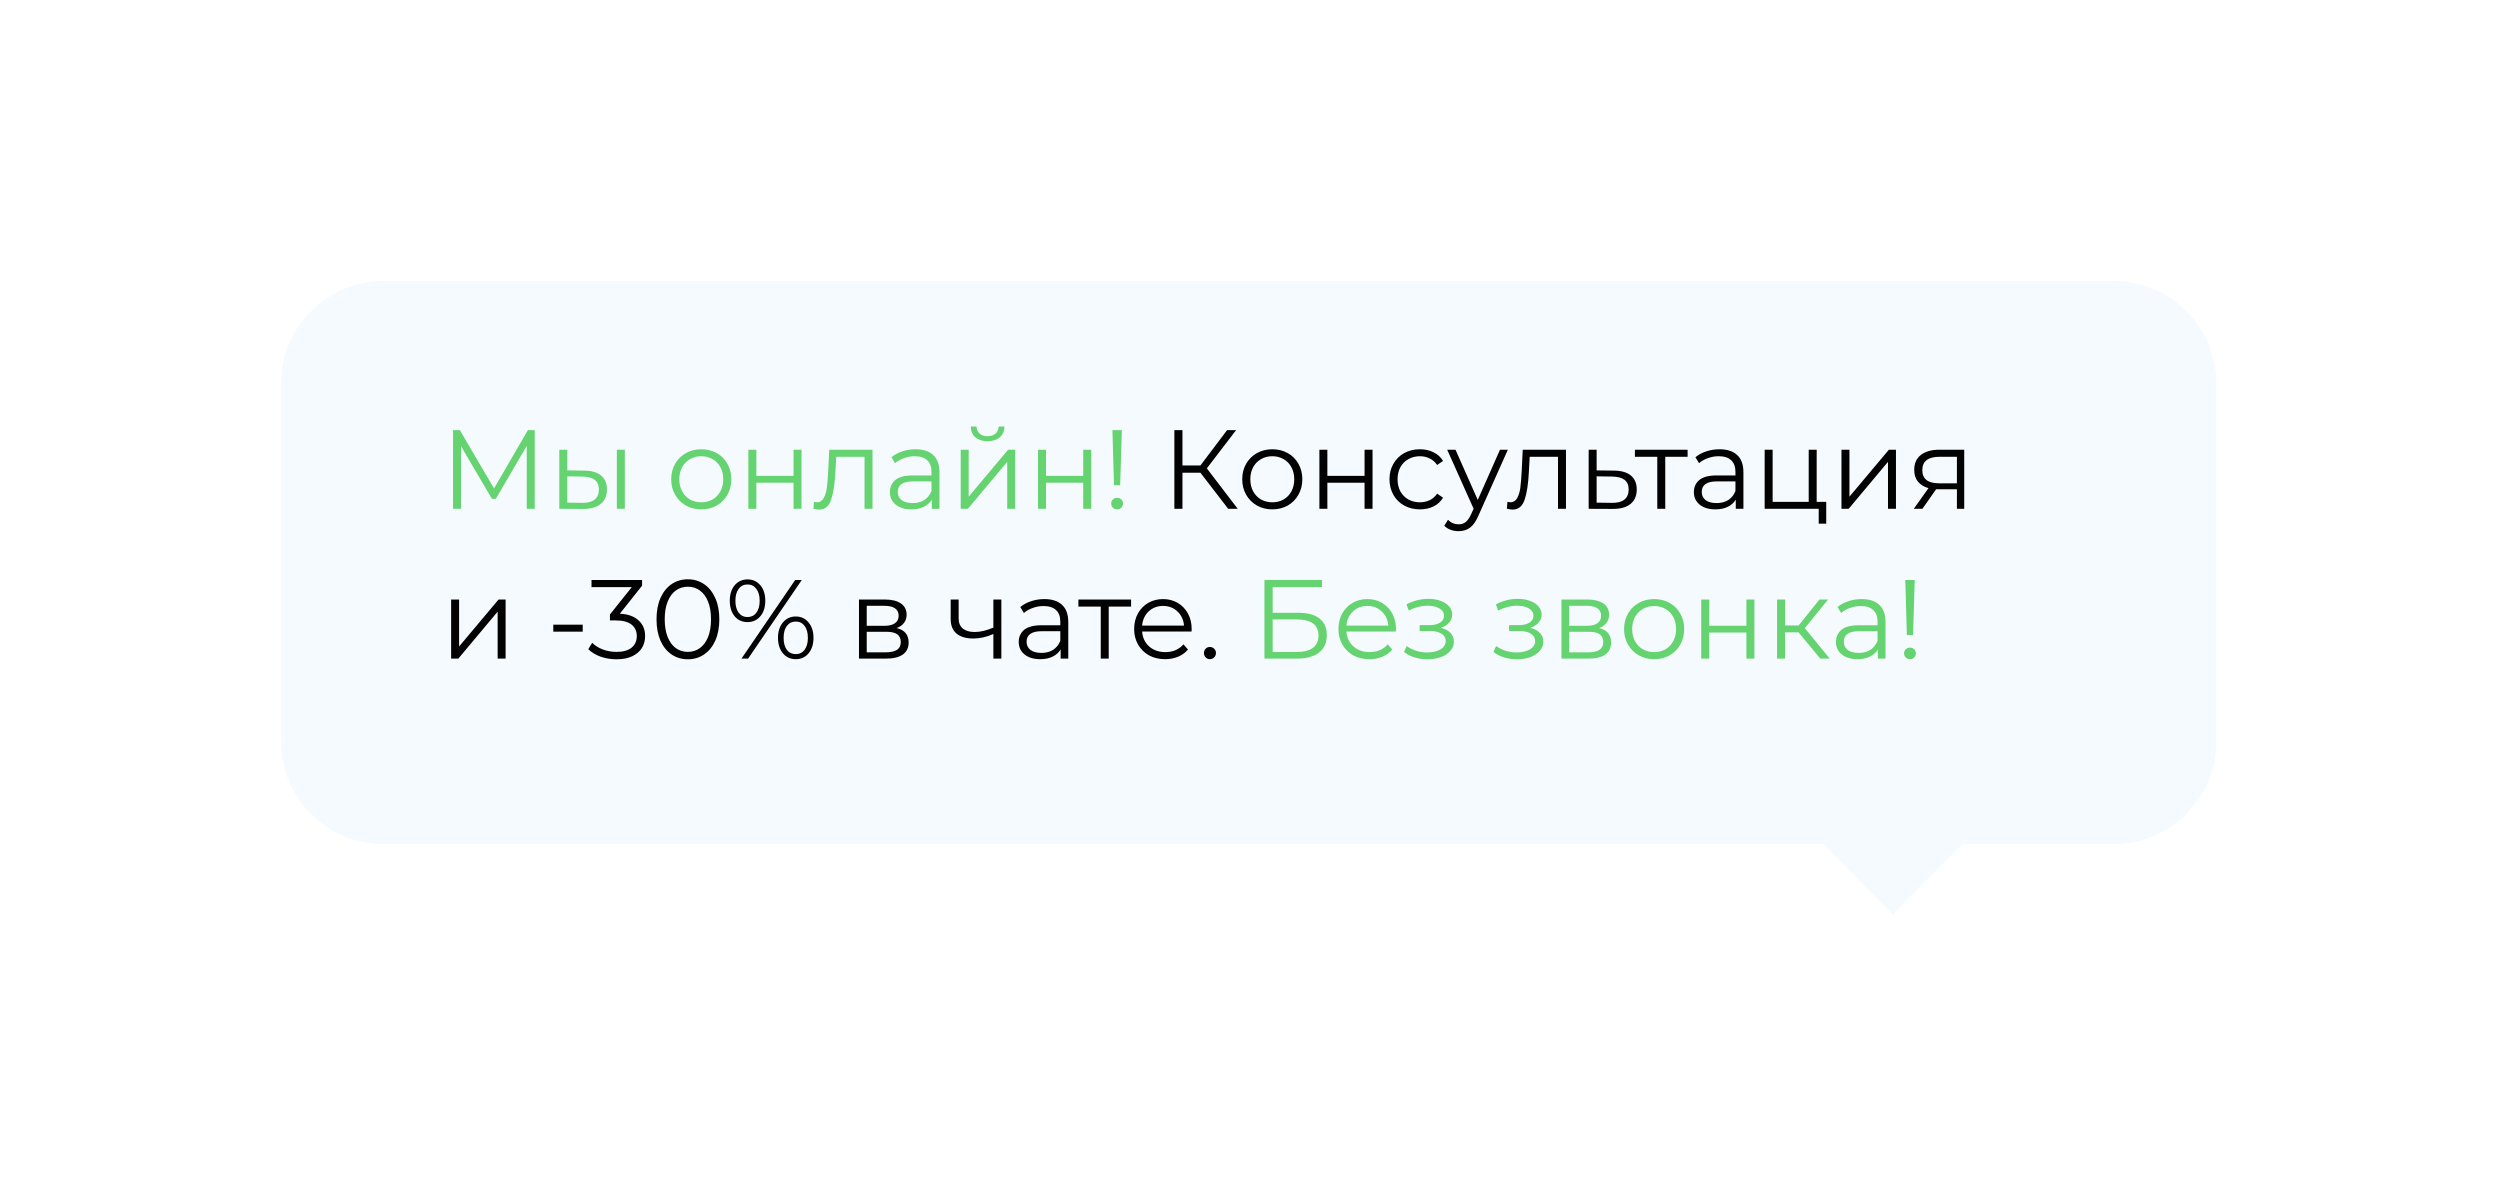 <svg width="267" height="128" viewBox="0 0 267 128" fill="none" xmlns="http://www.w3.org/2000/svg">
<g filter="url(#filter0_d_739:3550)">
<path fill-rule="evenodd" clip-rule="evenodd" d="M41 30C34.925 30 30 34.925 30 41V79.163C30 85.238 34.925 90.163 41 90.163H194.73L202.148 97.676L209.566 90.163H225.713C231.788 90.163 236.713 85.238 236.713 79.163V41C236.713 34.925 231.788 30 225.713 30H41Z" fill="#F5FAFF"/>
</g>
<path d="M57.108 45.941V54.341H56.256V47.621L52.956 53.273H52.536L49.236 47.657V54.341H48.384V45.941H49.116L52.764 52.169L56.376 45.941H57.108ZM62.387 50.261C63.179 50.269 63.783 50.445 64.199 50.789C64.615 51.133 64.823 51.629 64.823 52.277C64.823 52.949 64.599 53.465 64.151 53.825C63.703 54.185 63.063 54.361 62.231 54.353L59.735 54.341V48.029H60.587V50.237L62.387 50.261ZM65.879 48.029H66.731V54.341H65.879V48.029ZM62.183 53.705C62.767 53.713 63.207 53.597 63.503 53.357C63.807 53.109 63.959 52.749 63.959 52.277C63.959 51.813 63.811 51.469 63.515 51.245C63.219 51.021 62.775 50.905 62.183 50.897L60.587 50.873V53.681L62.183 53.705ZM74.901 54.401C74.293 54.401 73.745 54.265 73.257 53.993C72.769 53.713 72.385 53.329 72.105 52.841C71.825 52.353 71.685 51.801 71.685 51.185C71.685 50.569 71.825 50.017 72.105 49.529C72.385 49.041 72.769 48.661 73.257 48.389C73.745 48.117 74.293 47.981 74.901 47.981C75.509 47.981 76.057 48.117 76.545 48.389C77.033 48.661 77.413 49.041 77.685 49.529C77.965 50.017 78.105 50.569 78.105 51.185C78.105 51.801 77.965 52.353 77.685 52.841C77.413 53.329 77.033 53.713 76.545 53.993C76.057 54.265 75.509 54.401 74.901 54.401ZM74.901 53.645C75.349 53.645 75.749 53.545 76.101 53.345C76.461 53.137 76.741 52.845 76.941 52.469C77.141 52.093 77.241 51.665 77.241 51.185C77.241 50.705 77.141 50.277 76.941 49.901C76.741 49.525 76.461 49.237 76.101 49.037C75.749 48.829 75.349 48.725 74.901 48.725C74.453 48.725 74.049 48.829 73.689 49.037C73.337 49.237 73.057 49.525 72.849 49.901C72.649 50.277 72.549 50.705 72.549 51.185C72.549 51.665 72.649 52.093 72.849 52.469C73.057 52.845 73.337 53.137 73.689 53.345C74.049 53.545 74.453 53.645 74.901 53.645ZM79.926 48.029H80.778V50.825H84.75V48.029H85.602V54.341H84.75V51.557H80.778V54.341H79.926V48.029ZM93.184 48.029V54.341H92.332V48.785H89.308L89.224 50.345C89.16 51.657 89.008 52.665 88.768 53.369C88.528 54.073 88.1 54.425 87.484 54.425C87.316 54.425 87.112 54.393 86.872 54.329L86.932 53.597C87.076 53.629 87.176 53.645 87.232 53.645C87.56 53.645 87.808 53.493 87.976 53.189C88.144 52.885 88.256 52.509 88.312 52.061C88.368 51.613 88.416 51.021 88.456 50.285L88.564 48.029H93.184ZM97.778 47.981C98.602 47.981 99.234 48.189 99.674 48.605C100.114 49.013 100.334 49.621 100.334 50.429V54.341H99.518V53.357C99.326 53.685 99.042 53.941 98.666 54.125C98.298 54.309 97.858 54.401 97.346 54.401C96.642 54.401 96.082 54.233 95.666 53.897C95.25 53.561 95.042 53.117 95.042 52.565C95.042 52.029 95.234 51.597 95.618 51.269C96.01 50.941 96.63 50.777 97.478 50.777H99.482V50.393C99.482 49.849 99.33 49.437 99.026 49.157C98.722 48.869 98.278 48.725 97.694 48.725C97.294 48.725 96.91 48.793 96.542 48.929C96.174 49.057 95.858 49.237 95.594 49.469L95.21 48.833C95.53 48.561 95.914 48.353 96.362 48.209C96.81 48.057 97.282 47.981 97.778 47.981ZM97.478 53.729C97.958 53.729 98.37 53.621 98.714 53.405C99.058 53.181 99.314 52.861 99.482 52.445V51.413H97.502C96.422 51.413 95.882 51.789 95.882 52.541C95.882 52.909 96.022 53.201 96.302 53.417C96.582 53.625 96.974 53.729 97.478 53.729ZM102.602 48.029H103.454V53.045L107.666 48.029H108.422V54.341H107.57V49.325L103.37 54.341H102.602V48.029ZM105.47 47.117C104.926 47.117 104.494 46.981 104.174 46.709C103.854 46.437 103.69 46.053 103.682 45.557H104.294C104.302 45.869 104.414 46.121 104.63 46.313C104.846 46.497 105.126 46.589 105.47 46.589C105.814 46.589 106.094 46.497 106.31 46.313C106.534 46.121 106.65 45.869 106.658 45.557H107.27C107.262 46.053 107.094 46.437 106.766 46.709C106.446 46.981 106.014 47.117 105.47 47.117ZM110.864 48.029H111.716V50.825H115.688V48.029H116.54V54.341H115.688V51.557H111.716V54.341H110.864V48.029ZM118.806 45.941H119.814L119.634 51.821H118.974L118.806 45.941ZM119.31 54.401C119.134 54.401 118.982 54.341 118.854 54.221C118.734 54.093 118.674 53.945 118.674 53.777C118.674 53.601 118.734 53.457 118.854 53.345C118.974 53.225 119.126 53.165 119.31 53.165C119.486 53.165 119.634 53.225 119.754 53.345C119.874 53.457 119.934 53.601 119.934 53.777C119.934 53.945 119.874 54.093 119.754 54.221C119.634 54.341 119.486 54.401 119.31 54.401ZM135.044 61.941H141.188V62.697H135.92V65.445H138.668C139.66 65.445 140.412 65.649 140.924 66.057C141.444 66.465 141.704 67.057 141.704 67.833C141.704 68.641 141.424 69.261 140.864 69.693C140.312 70.125 139.516 70.341 138.476 70.341H135.044V61.941ZM138.464 69.633C139.24 69.633 139.824 69.485 140.216 69.189C140.616 68.893 140.816 68.453 140.816 67.869C140.816 67.293 140.62 66.865 140.228 66.585C139.844 66.297 139.256 66.153 138.464 66.153H135.92V69.633H138.464ZM149.079 67.449H143.799C143.847 68.105 144.099 68.637 144.555 69.045C145.011 69.445 145.587 69.645 146.283 69.645C146.675 69.645 147.035 69.577 147.363 69.441C147.691 69.297 147.975 69.089 148.215 68.817L148.695 69.369C148.415 69.705 148.063 69.961 147.639 70.137C147.223 70.313 146.763 70.401 146.259 70.401C145.611 70.401 145.035 70.265 144.531 69.993C144.035 69.713 143.647 69.329 143.367 68.841C143.087 68.353 142.947 67.801 142.947 67.185C142.947 66.569 143.079 66.017 143.343 65.529C143.615 65.041 143.983 64.661 144.447 64.389C144.919 64.117 145.447 63.981 146.031 63.981C146.615 63.981 147.139 64.117 147.603 64.389C148.067 64.661 148.431 65.041 148.695 65.529C148.959 66.009 149.091 66.561 149.091 67.185L149.079 67.449ZM146.031 64.713C145.423 64.713 144.911 64.909 144.495 65.301C144.087 65.685 143.855 66.189 143.799 66.813H148.275C148.219 66.189 147.983 65.685 147.567 65.301C147.159 64.909 146.647 64.713 146.031 64.713ZM153.873 67.053C154.321 67.157 154.665 67.337 154.905 67.593C155.153 67.849 155.277 68.161 155.277 68.529C155.277 68.897 155.149 69.225 154.893 69.513C154.645 69.801 154.305 70.025 153.873 70.185C153.441 70.337 152.965 70.413 152.445 70.413C151.989 70.413 151.541 70.349 151.101 70.221C150.661 70.085 150.277 69.889 149.949 69.633L150.237 68.997C150.525 69.213 150.861 69.381 151.245 69.501C151.629 69.621 152.017 69.681 152.409 69.681C152.993 69.681 153.469 69.573 153.837 69.357C154.213 69.133 154.401 68.833 154.401 68.457C154.401 68.121 154.249 67.861 153.945 67.677C153.641 67.485 153.225 67.389 152.697 67.389H151.617V66.765H152.649C153.121 66.765 153.501 66.677 153.789 66.501C154.077 66.317 154.221 66.073 154.221 65.769C154.221 65.433 154.057 65.169 153.729 64.977C153.409 64.785 152.989 64.689 152.469 64.689C151.789 64.689 151.117 64.861 150.453 65.205L150.213 64.545C150.965 64.153 151.745 63.957 152.553 63.957C153.033 63.957 153.465 64.029 153.849 64.173C154.241 64.309 154.545 64.505 154.761 64.761C154.985 65.017 155.097 65.313 155.097 65.649C155.097 65.969 154.985 66.253 154.761 66.501C154.545 66.749 154.249 66.933 153.873 67.053ZM163.424 67.053C163.872 67.157 164.216 67.337 164.456 67.593C164.704 67.849 164.828 68.161 164.828 68.529C164.828 68.897 164.7 69.225 164.444 69.513C164.196 69.801 163.856 70.025 163.424 70.185C162.992 70.337 162.516 70.413 161.996 70.413C161.54 70.413 161.092 70.349 160.652 70.221C160.212 70.085 159.828 69.889 159.5 69.633L159.788 68.997C160.076 69.213 160.412 69.381 160.796 69.501C161.18 69.621 161.568 69.681 161.96 69.681C162.544 69.681 163.02 69.573 163.388 69.357C163.764 69.133 163.952 68.833 163.952 68.457C163.952 68.121 163.8 67.861 163.496 67.677C163.192 67.485 162.776 67.389 162.248 67.389H161.168V66.765H162.2C162.672 66.765 163.052 66.677 163.34 66.501C163.628 66.317 163.772 66.073 163.772 65.769C163.772 65.433 163.608 65.169 163.28 64.977C162.96 64.785 162.54 64.689 162.02 64.689C161.34 64.689 160.668 64.861 160.004 65.205L159.764 64.545C160.516 64.153 161.296 63.957 162.104 63.957C162.584 63.957 163.016 64.029 163.4 64.173C163.792 64.309 164.096 64.505 164.312 64.761C164.536 65.017 164.648 65.313 164.648 65.649C164.648 65.969 164.536 66.253 164.312 66.501C164.096 66.749 163.8 66.933 163.424 67.053ZM170.782 67.077C171.638 67.277 172.066 67.793 172.066 68.625C172.066 69.177 171.862 69.601 171.454 69.897C171.046 70.193 170.438 70.341 169.63 70.341H166.762V64.029H169.546C170.266 64.029 170.83 64.169 171.238 64.449C171.646 64.729 171.85 65.129 171.85 65.649C171.85 65.993 171.754 66.289 171.562 66.537C171.378 66.777 171.118 66.957 170.782 67.077ZM167.59 66.837H169.486C169.974 66.837 170.346 66.745 170.602 66.561C170.866 66.377 170.998 66.109 170.998 65.757C170.998 65.405 170.866 65.141 170.602 64.965C170.346 64.789 169.974 64.701 169.486 64.701H167.59V66.837ZM169.594 69.669C170.138 69.669 170.546 69.581 170.818 69.405C171.09 69.229 171.226 68.953 171.226 68.577C171.226 68.201 171.102 67.925 170.854 67.749C170.606 67.565 170.214 67.473 169.678 67.473H167.59V69.669H169.594ZM176.667 70.401C176.059 70.401 175.511 70.265 175.023 69.993C174.535 69.713 174.151 69.329 173.871 68.841C173.591 68.353 173.451 67.801 173.451 67.185C173.451 66.569 173.591 66.017 173.871 65.529C174.151 65.041 174.535 64.661 175.023 64.389C175.511 64.117 176.059 63.981 176.667 63.981C177.275 63.981 177.823 64.117 178.311 64.389C178.799 64.661 179.179 65.041 179.451 65.529C179.731 66.017 179.871 66.569 179.871 67.185C179.871 67.801 179.731 68.353 179.451 68.841C179.179 69.329 178.799 69.713 178.311 69.993C177.823 70.265 177.275 70.401 176.667 70.401ZM176.667 69.645C177.115 69.645 177.515 69.545 177.867 69.345C178.227 69.137 178.507 68.845 178.707 68.469C178.907 68.093 179.007 67.665 179.007 67.185C179.007 66.705 178.907 66.277 178.707 65.901C178.507 65.525 178.227 65.237 177.867 65.037C177.515 64.829 177.115 64.725 176.667 64.725C176.219 64.725 175.815 64.829 175.455 65.037C175.103 65.237 174.823 65.525 174.615 65.901C174.415 66.277 174.315 66.705 174.315 67.185C174.315 67.665 174.415 68.093 174.615 68.469C174.823 68.845 175.103 69.137 175.455 69.345C175.815 69.545 176.219 69.645 176.667 69.645ZM181.692 64.029H182.544V66.825H186.516V64.029H187.368V70.341H186.516V67.557H182.544V70.341H181.692V64.029ZM192.082 67.533H190.642V70.341H189.79V64.029H190.642V66.801H192.094L194.314 64.029H195.238L192.754 67.089L195.418 70.341H194.41L192.082 67.533ZM198.817 63.981C199.641 63.981 200.273 64.189 200.713 64.605C201.153 65.013 201.373 65.621 201.373 66.429V70.341H200.557V69.357C200.365 69.685 200.081 69.941 199.705 70.125C199.337 70.309 198.897 70.401 198.385 70.401C197.681 70.401 197.121 70.233 196.705 69.897C196.289 69.561 196.081 69.117 196.081 68.565C196.081 68.029 196.273 67.597 196.657 67.269C197.049 66.941 197.669 66.777 198.517 66.777H200.521V66.393C200.521 65.849 200.369 65.437 200.065 65.157C199.761 64.869 199.317 64.725 198.733 64.725C198.333 64.725 197.949 64.793 197.581 64.929C197.213 65.057 196.897 65.237 196.633 65.469L196.249 64.833C196.569 64.561 196.953 64.353 197.401 64.209C197.849 64.057 198.321 63.981 198.817 63.981ZM198.517 69.729C198.997 69.729 199.409 69.621 199.753 69.405C200.097 69.181 200.353 68.861 200.521 68.445V67.413H198.541C197.461 67.413 196.921 67.789 196.921 68.541C196.921 68.909 197.061 69.201 197.341 69.417C197.621 69.625 198.013 69.729 198.517 69.729ZM203.485 61.941H204.493L204.313 67.821H203.653L203.485 61.941ZM203.989 70.401C203.813 70.401 203.661 70.341 203.533 70.221C203.413 70.093 203.353 69.945 203.353 69.777C203.353 69.601 203.413 69.457 203.533 69.345C203.653 69.225 203.805 69.165 203.989 69.165C204.165 69.165 204.313 69.225 204.433 69.345C204.553 69.457 204.613 69.601 204.613 69.777C204.613 69.945 204.553 70.093 204.433 70.221C204.313 70.341 204.165 70.401 203.989 70.401Z" fill="#64D370"/>
<path d="M128.207 50.489H126.287V54.341H125.423V45.941H126.287V49.709H128.207L131.051 45.941H132.011L128.891 50.021L132.191 54.341H131.171L128.207 50.489ZM135.886 54.401C135.278 54.401 134.73 54.265 134.242 53.993C133.754 53.713 133.37 53.329 133.09 52.841C132.81 52.353 132.67 51.801 132.67 51.185C132.67 50.569 132.81 50.017 133.09 49.529C133.37 49.041 133.754 48.661 134.242 48.389C134.73 48.117 135.278 47.981 135.886 47.981C136.494 47.981 137.042 48.117 137.53 48.389C138.018 48.661 138.398 49.041 138.67 49.529C138.95 50.017 139.09 50.569 139.09 51.185C139.09 51.801 138.95 52.353 138.67 52.841C138.398 53.329 138.018 53.713 137.53 53.993C137.042 54.265 136.494 54.401 135.886 54.401ZM135.886 53.645C136.334 53.645 136.734 53.545 137.086 53.345C137.446 53.137 137.726 52.845 137.926 52.469C138.126 52.093 138.226 51.665 138.226 51.185C138.226 50.705 138.126 50.277 137.926 49.901C137.726 49.525 137.446 49.237 137.086 49.037C136.734 48.829 136.334 48.725 135.886 48.725C135.438 48.725 135.034 48.829 134.674 49.037C134.322 49.237 134.042 49.525 133.834 49.901C133.634 50.277 133.534 50.705 133.534 51.185C133.534 51.665 133.634 52.093 133.834 52.469C134.042 52.845 134.322 53.137 134.674 53.345C135.034 53.545 135.438 53.645 135.886 53.645ZM140.911 48.029H141.763V50.825H145.735V48.029H146.587V54.341H145.735V51.557H141.763V54.341H140.911V48.029ZM151.648 54.401C151.024 54.401 150.464 54.265 149.968 53.993C149.48 53.721 149.096 53.341 148.816 52.853C148.536 52.357 148.396 51.801 148.396 51.185C148.396 50.569 148.536 50.017 148.816 49.529C149.096 49.041 149.48 48.661 149.968 48.389C150.464 48.117 151.024 47.981 151.648 47.981C152.192 47.981 152.676 48.089 153.1 48.305C153.532 48.513 153.872 48.821 154.12 49.229L153.484 49.661C153.276 49.349 153.012 49.117 152.692 48.965C152.372 48.805 152.024 48.725 151.648 48.725C151.192 48.725 150.78 48.829 150.412 49.037C150.052 49.237 149.768 49.525 149.56 49.901C149.36 50.277 149.26 50.705 149.26 51.185C149.26 51.673 149.36 52.105 149.56 52.481C149.768 52.849 150.052 53.137 150.412 53.345C150.78 53.545 151.192 53.645 151.648 53.645C152.024 53.645 152.372 53.569 152.692 53.417C153.012 53.265 153.276 53.033 153.484 52.721L154.12 53.153C153.872 53.561 153.532 53.873 153.1 54.089C152.668 54.297 152.184 54.401 151.648 54.401ZM161.04 48.029L157.884 55.097C157.628 55.689 157.332 56.109 156.996 56.357C156.66 56.605 156.256 56.729 155.784 56.729C155.48 56.729 155.196 56.681 154.932 56.585C154.668 56.489 154.44 56.345 154.248 56.153L154.644 55.517C154.964 55.837 155.348 55.997 155.796 55.997C156.084 55.997 156.328 55.917 156.528 55.757C156.736 55.597 156.928 55.325 157.104 54.941L157.38 54.329L154.56 48.029H155.448L157.824 53.393L160.2 48.029H161.04ZM167.247 48.029V54.341H166.395V48.785H163.371L163.287 50.345C163.223 51.657 163.071 52.665 162.831 53.369C162.591 54.073 162.163 54.425 161.547 54.425C161.379 54.425 161.175 54.393 160.935 54.329L160.995 53.597C161.139 53.629 161.239 53.645 161.295 53.645C161.623 53.645 161.871 53.493 162.039 53.189C162.207 52.885 162.319 52.509 162.375 52.061C162.431 51.613 162.479 51.021 162.519 50.285L162.627 48.029H167.247ZM172.381 50.261C173.173 50.269 173.773 50.445 174.181 50.789C174.597 51.133 174.805 51.629 174.805 52.277C174.805 52.949 174.581 53.465 174.133 53.825C173.693 54.185 173.053 54.361 172.213 54.353L169.669 54.341V48.029H170.521V50.237L172.381 50.261ZM172.165 53.705C172.749 53.713 173.189 53.597 173.485 53.357C173.789 53.109 173.941 52.749 173.941 52.277C173.941 51.813 173.793 51.469 173.497 51.245C173.201 51.021 172.757 50.905 172.165 50.897L170.521 50.873V53.681L172.165 53.705ZM180.237 48.785H177.849V54.341H176.997V48.785H174.609V48.029H180.237V48.785ZM183.641 47.981C184.465 47.981 185.097 48.189 185.537 48.605C185.977 49.013 186.197 49.621 186.197 50.429V54.341H185.381V53.357C185.189 53.685 184.905 53.941 184.529 54.125C184.161 54.309 183.721 54.401 183.209 54.401C182.505 54.401 181.945 54.233 181.529 53.897C181.113 53.561 180.905 53.117 180.905 52.565C180.905 52.029 181.097 51.597 181.481 51.269C181.873 50.941 182.493 50.777 183.341 50.777H185.345V50.393C185.345 49.849 185.193 49.437 184.889 49.157C184.585 48.869 184.141 48.725 183.557 48.725C183.157 48.725 182.773 48.793 182.405 48.929C182.037 49.057 181.721 49.237 181.457 49.469L181.073 48.833C181.393 48.561 181.777 48.353 182.225 48.209C182.673 48.057 183.145 47.981 183.641 47.981ZM183.341 53.729C183.821 53.729 184.233 53.621 184.577 53.405C184.921 53.181 185.177 52.861 185.345 52.445V51.413H183.365C182.285 51.413 181.745 51.789 181.745 52.541C181.745 52.909 181.885 53.201 182.165 53.417C182.445 53.625 182.837 53.729 183.341 53.729ZM195.041 53.597V55.925H194.237V54.341H188.465V48.029H189.317V53.597H193.169V48.029H194.021V53.597H195.041ZM196.669 48.029H197.521V53.045L201.733 48.029H202.489V54.341H201.637V49.325L197.437 54.341H196.669V48.029ZM209.778 48.029V54.341H208.998V52.253H207.018H206.778L205.314 54.341H204.39L205.962 52.133C205.474 51.997 205.098 51.765 204.834 51.437C204.57 51.109 204.438 50.693 204.438 50.189C204.438 49.485 204.678 48.949 205.158 48.581C205.638 48.213 206.294 48.029 207.126 48.029H209.778ZM205.302 50.213C205.302 51.149 205.898 51.617 207.09 51.617H208.998V48.785H207.15C205.918 48.785 205.302 49.261 205.302 50.213ZM48.18 64.029H49.032V69.045L53.244 64.029H54V70.341H53.148V65.325L48.948 70.341H48.18V64.029ZM59.091 66.717H62.235V67.461H59.091V66.717ZM66.198 65.541C67.078 65.589 67.746 65.829 68.202 66.261C68.666 66.685 68.898 67.241 68.898 67.929C68.898 68.409 68.782 68.837 68.55 69.213C68.318 69.581 67.974 69.873 67.518 70.089C67.062 70.305 66.506 70.413 65.85 70.413C65.242 70.413 64.666 70.317 64.122 70.125C63.586 69.925 63.154 69.661 62.826 69.333L63.246 68.649C63.526 68.937 63.898 69.173 64.362 69.357C64.826 69.533 65.322 69.621 65.85 69.621C66.538 69.621 67.07 69.473 67.446 69.177C67.822 68.873 68.01 68.457 68.01 67.929C68.01 67.409 67.822 67.001 67.446 66.705C67.07 66.409 66.502 66.261 65.742 66.261H65.142V65.625L67.47 62.709H63.174V61.941H68.574V62.553L66.198 65.541ZM73.464 70.413C72.816 70.413 72.236 70.241 71.724 69.897C71.22 69.553 70.824 69.061 70.536 68.421C70.256 67.773 70.116 67.013 70.116 66.141C70.116 65.269 70.256 64.513 70.536 63.873C70.824 63.225 71.22 62.729 71.724 62.385C72.236 62.041 72.816 61.869 73.464 61.869C74.112 61.869 74.688 62.041 75.192 62.385C75.704 62.729 76.104 63.225 76.392 63.873C76.68 64.513 76.824 65.269 76.824 66.141C76.824 67.013 76.68 67.773 76.392 68.421C76.104 69.061 75.704 69.553 75.192 69.897C74.688 70.241 74.112 70.413 73.464 70.413ZM73.464 69.621C73.952 69.621 74.38 69.485 74.748 69.213C75.124 68.941 75.416 68.545 75.624 68.025C75.832 67.505 75.936 66.877 75.936 66.141C75.936 65.405 75.832 64.777 75.624 64.257C75.416 63.737 75.124 63.341 74.748 63.069C74.38 62.797 73.952 62.661 73.464 62.661C72.976 62.661 72.544 62.797 72.168 63.069C71.8 63.341 71.512 63.737 71.304 64.257C71.096 64.777 70.992 65.405 70.992 66.141C70.992 66.877 71.096 67.505 71.304 68.025C71.512 68.545 71.8 68.941 72.168 69.213C72.544 69.485 72.976 69.621 73.464 69.621ZM79.837 66.441C79.269 66.441 78.809 66.233 78.457 65.817C78.113 65.393 77.941 64.841 77.941 64.161C77.941 63.481 78.113 62.933 78.457 62.517C78.809 62.093 79.269 61.881 79.837 61.881C80.397 61.881 80.853 62.089 81.205 62.505C81.557 62.921 81.733 63.473 81.733 64.161C81.733 64.849 81.557 65.401 81.205 65.817C80.853 66.233 80.397 66.441 79.837 66.441ZM84.925 61.941H85.633L79.897 70.341H79.189L84.925 61.941ZM79.837 65.901C80.229 65.901 80.541 65.749 80.773 65.445C81.013 65.133 81.133 64.705 81.133 64.161C81.133 63.617 81.013 63.193 80.773 62.889C80.541 62.577 80.229 62.421 79.837 62.421C79.437 62.421 79.121 62.577 78.889 62.889C78.657 63.201 78.541 63.625 78.541 64.161C78.541 64.697 78.657 65.121 78.889 65.433C79.121 65.745 79.437 65.901 79.837 65.901ZM84.985 70.401C84.425 70.401 83.969 70.193 83.617 69.777C83.265 69.353 83.089 68.801 83.089 68.121C83.089 67.441 83.265 66.893 83.617 66.477C83.969 66.053 84.425 65.841 84.985 65.841C85.553 65.841 86.009 66.053 86.353 66.477C86.705 66.893 86.881 67.441 86.881 68.121C86.881 68.801 86.705 69.353 86.353 69.777C86.009 70.193 85.553 70.401 84.985 70.401ZM84.985 69.861C85.385 69.861 85.701 69.705 85.933 69.393C86.165 69.081 86.281 68.657 86.281 68.121C86.281 67.585 86.165 67.161 85.933 66.849C85.701 66.537 85.385 66.381 84.985 66.381C84.593 66.381 84.277 66.537 84.037 66.849C83.805 67.153 83.689 67.577 83.689 68.121C83.689 68.665 83.805 69.093 84.037 69.405C84.277 69.709 84.593 69.861 84.985 69.861ZM95.759 67.077C96.615 67.277 97.043 67.793 97.043 68.625C97.043 69.177 96.839 69.601 96.431 69.897C96.023 70.193 95.415 70.341 94.607 70.341H91.739V64.029H94.523C95.243 64.029 95.807 64.169 96.215 64.449C96.623 64.729 96.827 65.129 96.827 65.649C96.827 65.993 96.731 66.289 96.539 66.537C96.355 66.777 96.095 66.957 95.759 67.077ZM92.567 66.837H94.463C94.951 66.837 95.323 66.745 95.579 66.561C95.843 66.377 95.975 66.109 95.975 65.757C95.975 65.405 95.843 65.141 95.579 64.965C95.323 64.789 94.951 64.701 94.463 64.701H92.567V66.837ZM94.571 69.669C95.115 69.669 95.523 69.581 95.795 69.405C96.067 69.229 96.203 68.953 96.203 68.577C96.203 68.201 96.079 67.925 95.831 67.749C95.583 67.565 95.191 67.473 94.655 67.473H92.567V69.669H94.571ZM106.944 64.029V70.341H106.092V67.713C105.364 68.033 104.648 68.193 103.944 68.193C103.184 68.193 102.592 68.021 102.168 67.677C101.744 67.325 101.532 66.801 101.532 66.105V64.029H102.384V66.057C102.384 66.529 102.536 66.889 102.84 67.137C103.144 67.377 103.564 67.497 104.1 67.497C104.692 67.497 105.356 67.341 106.092 67.029V64.029H106.944ZM111.536 63.981C112.36 63.981 112.992 64.189 113.432 64.605C113.872 65.013 114.092 65.621 114.092 66.429V70.341H113.276V69.357C113.084 69.685 112.8 69.941 112.424 70.125C112.056 70.309 111.616 70.401 111.104 70.401C110.4 70.401 109.84 70.233 109.424 69.897C109.008 69.561 108.8 69.117 108.8 68.565C108.8 68.029 108.992 67.597 109.376 67.269C109.768 66.941 110.388 66.777 111.236 66.777H113.24V66.393C113.24 65.849 113.088 65.437 112.784 65.157C112.48 64.869 112.036 64.725 111.452 64.725C111.052 64.725 110.668 64.793 110.3 64.929C109.932 65.057 109.616 65.237 109.352 65.469L108.968 64.833C109.288 64.561 109.672 64.353 110.12 64.209C110.568 64.057 111.04 63.981 111.536 63.981ZM111.236 69.729C111.716 69.729 112.128 69.621 112.472 69.405C112.816 69.181 113.072 68.861 113.24 68.445V67.413H111.26C110.18 67.413 109.64 67.789 109.64 68.541C109.64 68.909 109.78 69.201 110.06 69.417C110.34 69.625 110.732 69.729 111.236 69.729ZM120.8 64.785H118.412V70.341H117.56V64.785H115.172V64.029H120.8V64.785ZM127.259 67.449H121.979C122.027 68.105 122.279 68.637 122.735 69.045C123.191 69.445 123.767 69.645 124.463 69.645C124.855 69.645 125.215 69.577 125.543 69.441C125.871 69.297 126.155 69.089 126.395 68.817L126.875 69.369C126.595 69.705 126.243 69.961 125.819 70.137C125.403 70.313 124.943 70.401 124.439 70.401C123.791 70.401 123.215 70.265 122.711 69.993C122.215 69.713 121.827 69.329 121.547 68.841C121.267 68.353 121.127 67.801 121.127 67.185C121.127 66.569 121.259 66.017 121.523 65.529C121.795 65.041 122.163 64.661 122.627 64.389C123.099 64.117 123.627 63.981 124.211 63.981C124.795 63.981 125.319 64.117 125.783 64.389C126.247 64.661 126.611 65.041 126.875 65.529C127.139 66.009 127.271 66.561 127.271 67.185L127.259 67.449ZM124.211 64.713C123.603 64.713 123.091 64.909 122.675 65.301C122.267 65.685 122.035 66.189 121.979 66.813H126.455C126.399 66.189 126.163 65.685 125.747 65.301C125.339 64.909 124.827 64.713 124.211 64.713ZM129.217 70.401C129.041 70.401 128.889 70.337 128.761 70.209C128.641 70.081 128.581 69.925 128.581 69.741C128.581 69.557 128.641 69.405 128.761 69.285C128.889 69.157 129.041 69.093 129.217 69.093C129.393 69.093 129.545 69.157 129.673 69.285C129.801 69.405 129.865 69.557 129.865 69.741C129.865 69.925 129.801 70.081 129.673 70.209C129.545 70.337 129.393 70.401 129.217 70.401Z" fill="#020202"/>
<defs>
<filter id="filter0_d_739:3550" x="0" y="1.52588e-05" width="266.712" height="127.676" filterUnits="userSpaceOnUse" color-interpolation-filters="sRGB">
<feFlood flood-opacity="0" result="BackgroundImageFix"/>
<feColorMatrix in="SourceAlpha" type="matrix" values="0 0 0 0 0 0 0 0 0 0 0 0 0 0 0 0 0 0 127 0" result="hardAlpha"/>
<feOffset/>
<feGaussianBlur stdDeviation="15"/>
<feComposite in2="hardAlpha" operator="out"/>
<feColorMatrix type="matrix" values="0 0 0 0 0.337 0 0 0 0 0.337 0 0 0 0 0.337 0 0 0 0.25 0"/>
<feBlend mode="normal" in2="BackgroundImageFix" result="effect1_dropShadow_739:3550"/>
<feBlend mode="normal" in="SourceGraphic" in2="effect1_dropShadow_739:3550" result="shape"/>
</filter>
</defs>
</svg>
